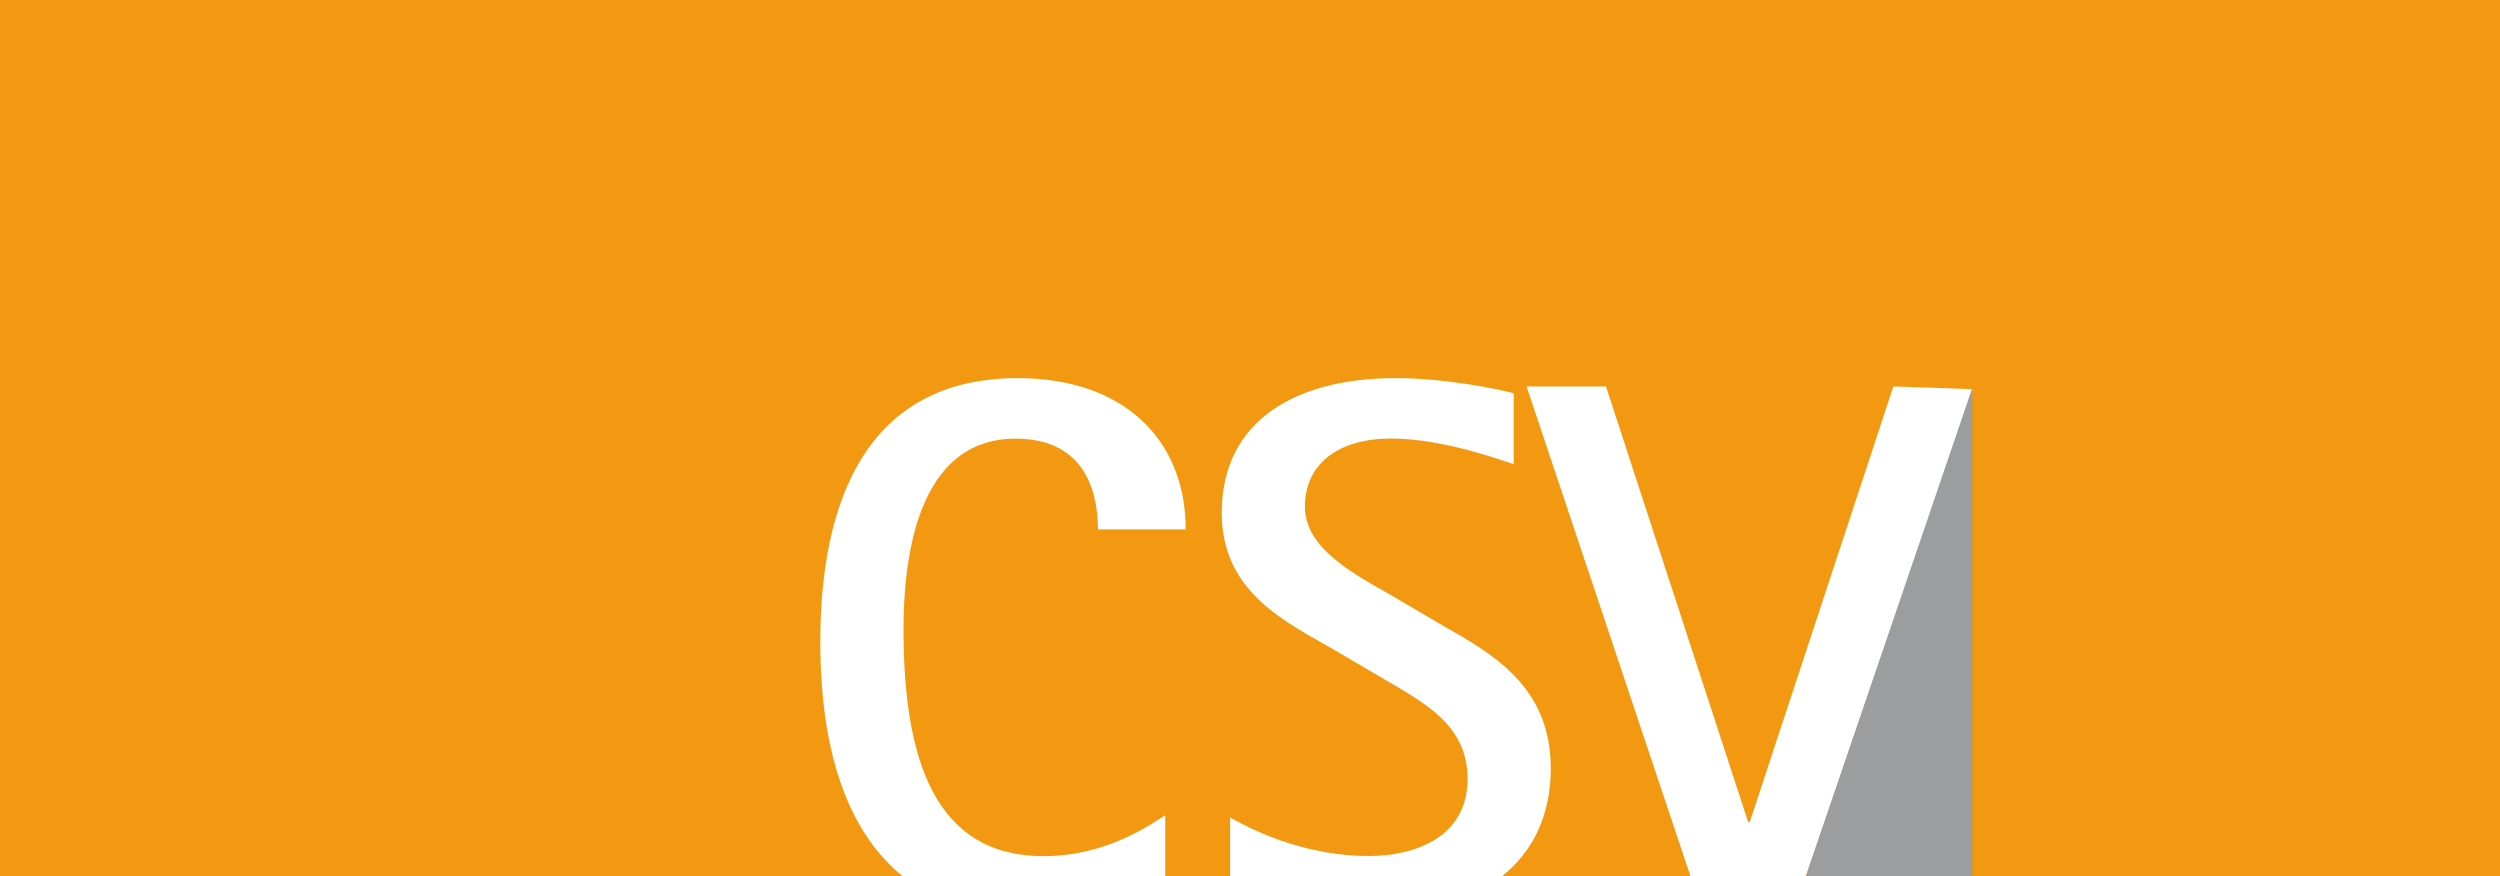 <svg version="1.1" xmlns="http://www.w3.org/2000/svg" x="0" y="0" viewBox="0 0 1920 673" xml:space="preserve"><style type="text/css">.st1{fill:#fff}</style><path fill="#f39911" d="M0 0h1920v673H0z" id="background"/><g id="image"><path id="path3017" class="st1" d="M801.3 657.5c-83.1 0-107.4-73.8-107.4-174.2 0-54.6 10.5-146.4 86-146.4 56.3 0 63.3 45.3 63.3 69.7h67.4c0-68.5-47-116.2-129-116.2-116.7 0-151.6 95.8-151.6 202.1 0 92.4 24.8 149.3 63.3 180.5h201.6v-46.9c-10.5 6.4-44.2 31.4-93.6 31.4"/><path id="path3019" class="st1" d="M1191 590.1c0-63.3-45.3-88.3-84.2-110.4l-39.5-23.2c-29.6-16.8-65.1-36-65.1-67.4 0-33.7 26.7-52.3 66.2-52.3 40.7 0 86.5 17.4 94.1 19.7V302c-13.4-3.5-52.9-11.6-91.2-11.6-74.9 0-133 31.9-133 103.4 0 61.6 50 84.2 87.1 105.7L1062 521c31.4 18.6 65.1 35.4 65.1 77.2 0 43.6-38.3 59.2-76.1 59.2-44.7 0-83-16.3-106.3-29.6V673h208.8c23.5-18.8 37.5-46.3 37.5-82.9"/><path id="path3023" class="st1" d="M1514.8 298.9l-60.7-2.1-110.3 334.6h-1.2l-109.2-334.6h-61L1298.3 673h88.6l127.8-373.1v-1z"/><path id="path3015" d="M1514.8 297.7L1386.9 673h127.8V297.7z" fill="#9c9d9f"/></g></svg>